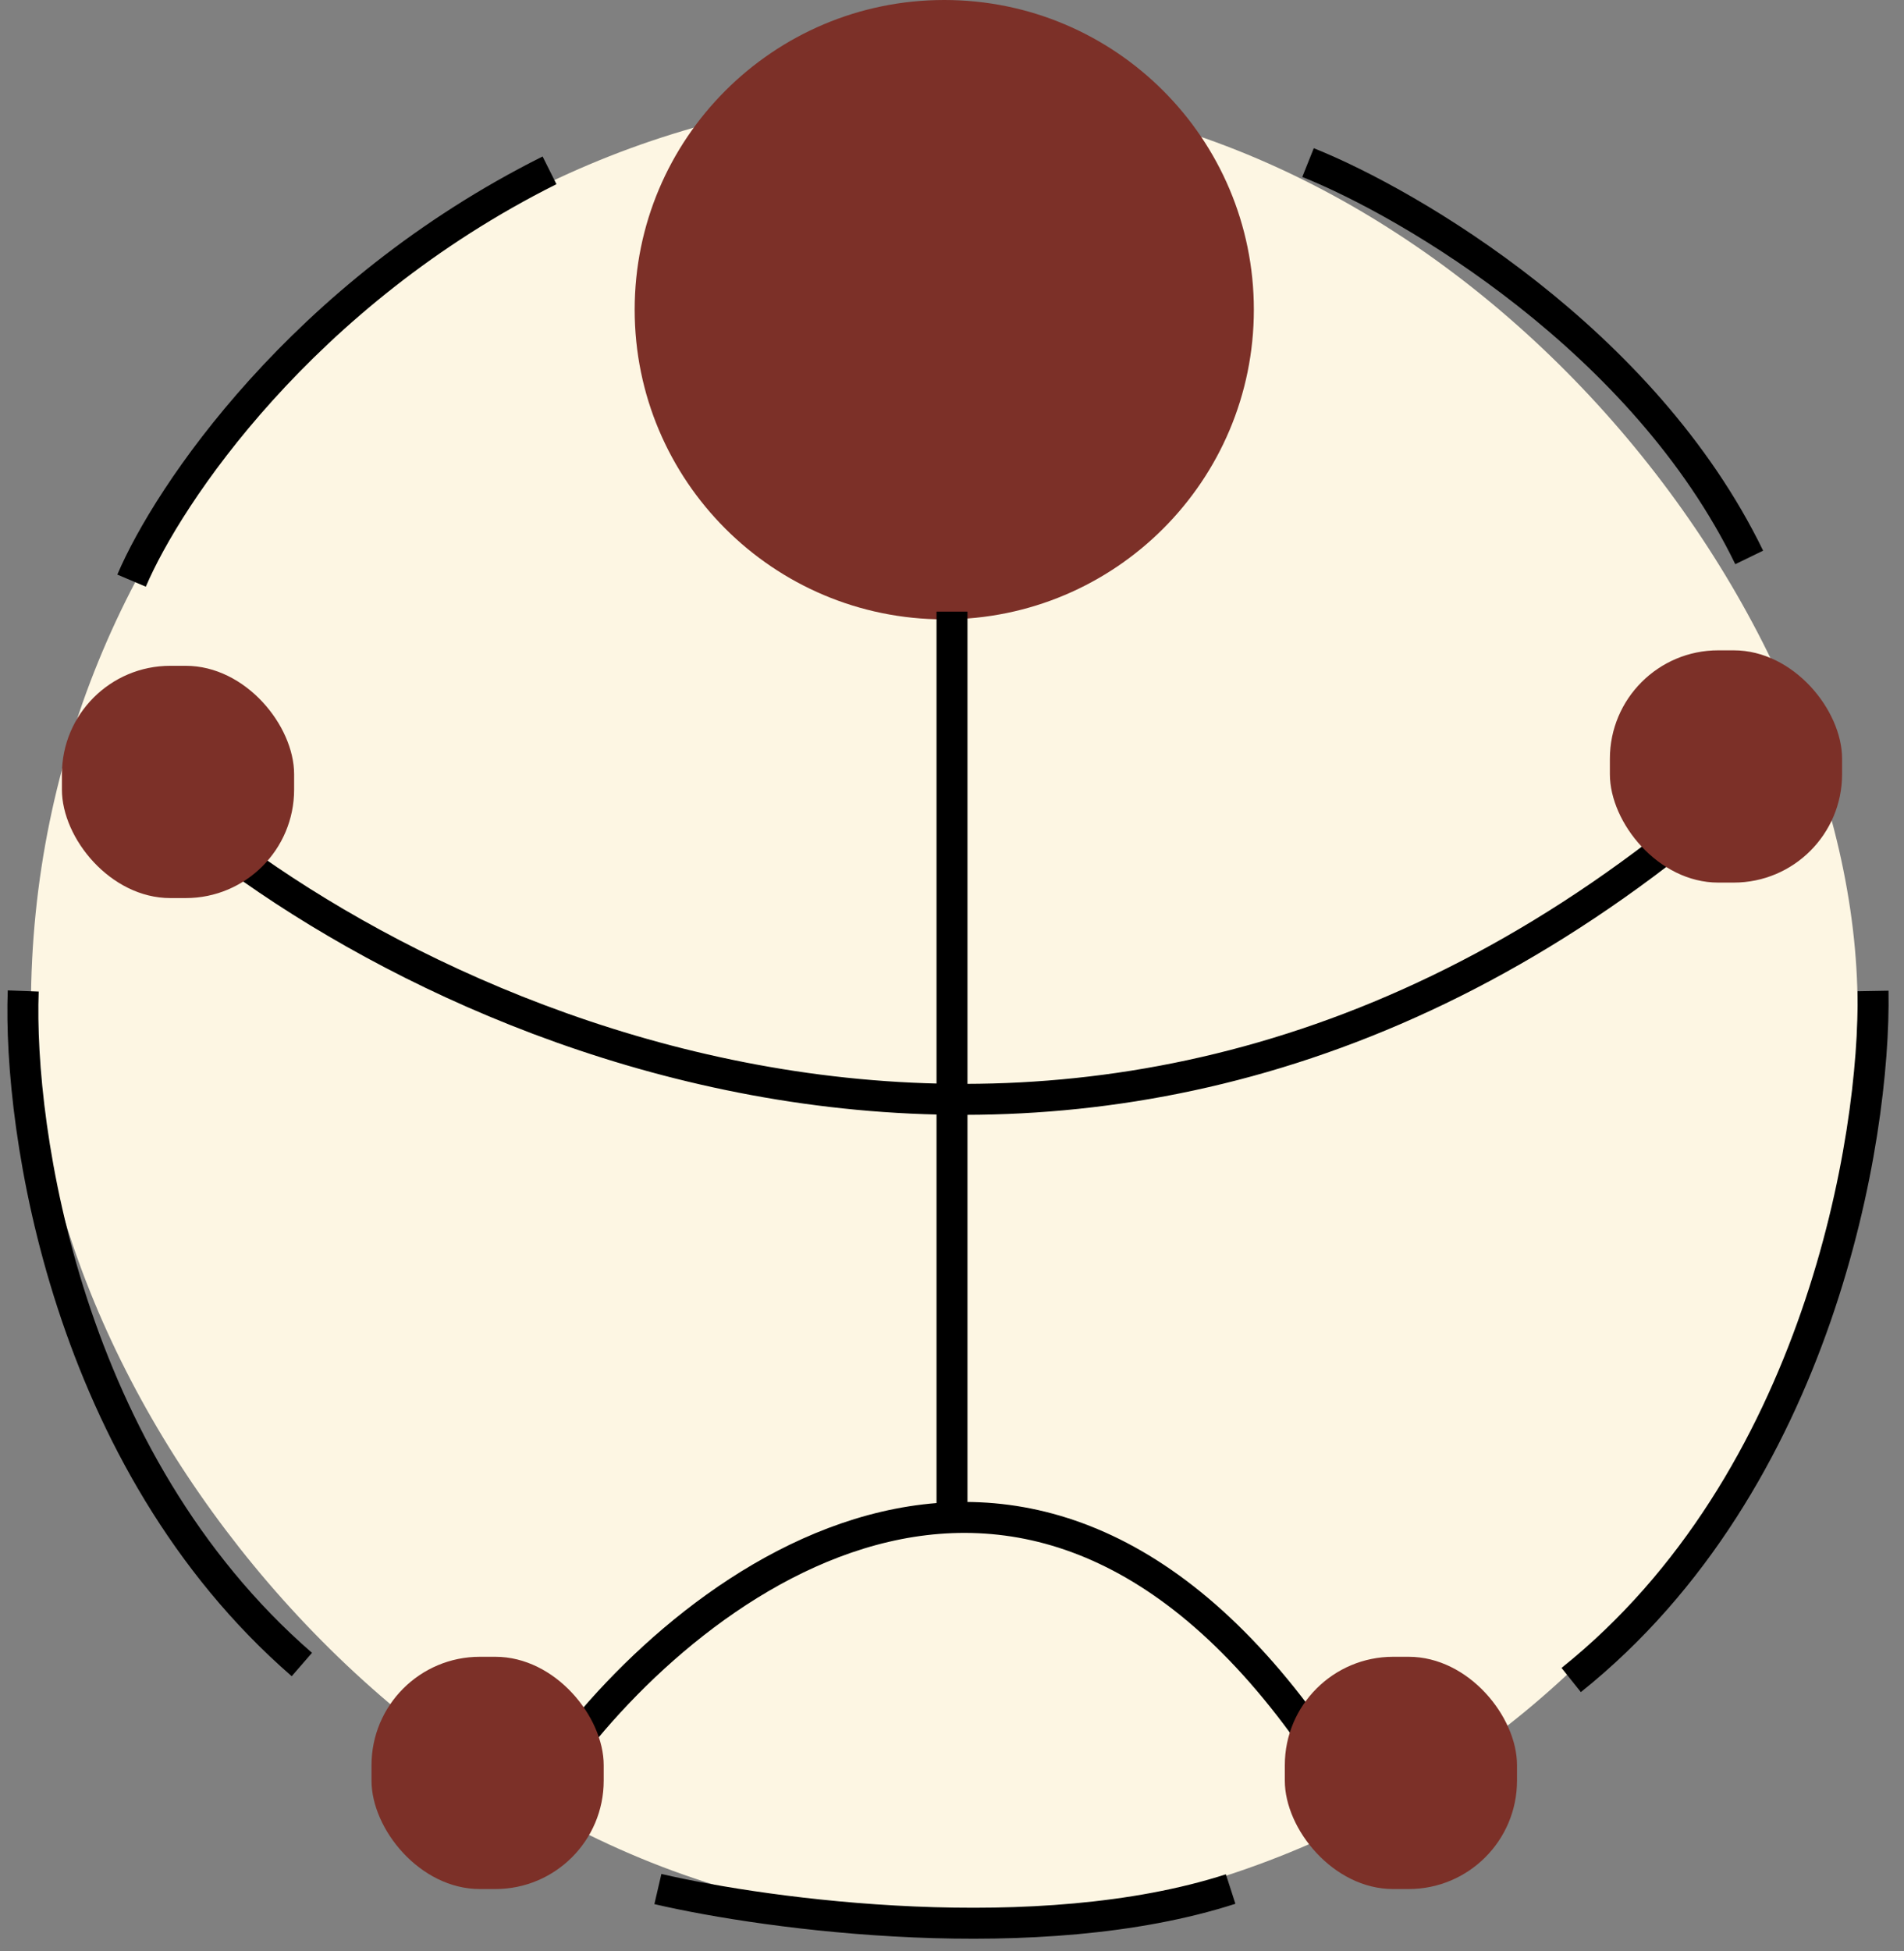 <svg width="123" height="126" viewBox="0 0 123 126" fill="none" xmlns="http://www.w3.org/2000/svg">
<rect x="0" y="0" width="123" height="126" fill="#808080" stroke="none"/>
<rect x="2" y="6" width="118" height="118" rx="59" fill="#FDF6E3"/>
<path d="M36 114C44.765 101.926 67.037 85.022 86 114" stroke="black" stroke-width="2"/>
<path d="M41 20C41 8.954 49.954 0 61 0V0C72.046 0 81 8.954 81 20V20C81 31.046 72.046 40 61 40V40C49.954 40 41 31.046 41 20V20Z" fill="#7C3028"/>
<path d="M61.5 97.5V39.5" stroke="black" stroke-width="2"/>
<path d="M11 52C27.5 66.338 70.6 86.411 111 52" stroke="black" stroke-width="2"/>
<rect x="4" y="43" width="15" height="15" rx="7" fill="#7C3028"/>
<rect x="24" y="107" width="15" height="15" rx="7" fill="#7C3028"/>
<rect x="104" y="42" width="15" height="15" rx="7" fill="#7C3028"/>
<rect x="83" y="107" width="15" height="15" rx="7" fill="#7C3028"/>
<path d="M8.5 37.5C10.833 32 19.5 19 35.5 11" stroke="black" stroke-width="2"/>
<path d="M84.5 10.5C91.167 13.167 106.2 22 113 36" stroke="black" stroke-width="2"/>
<path d="M121 64C121.167 73.5 117.5 95.7 101.5 108.5" stroke="black" stroke-width="2"/>
<path d="M1.5 64C1.167 73 4.3 94.3 19.5 107.5" stroke="black" stroke-width="2"/>
<path d="M42.5 122C49.667 123.667 67.1 126 79.5 122" stroke="black" stroke-width="2"/>
</svg>
